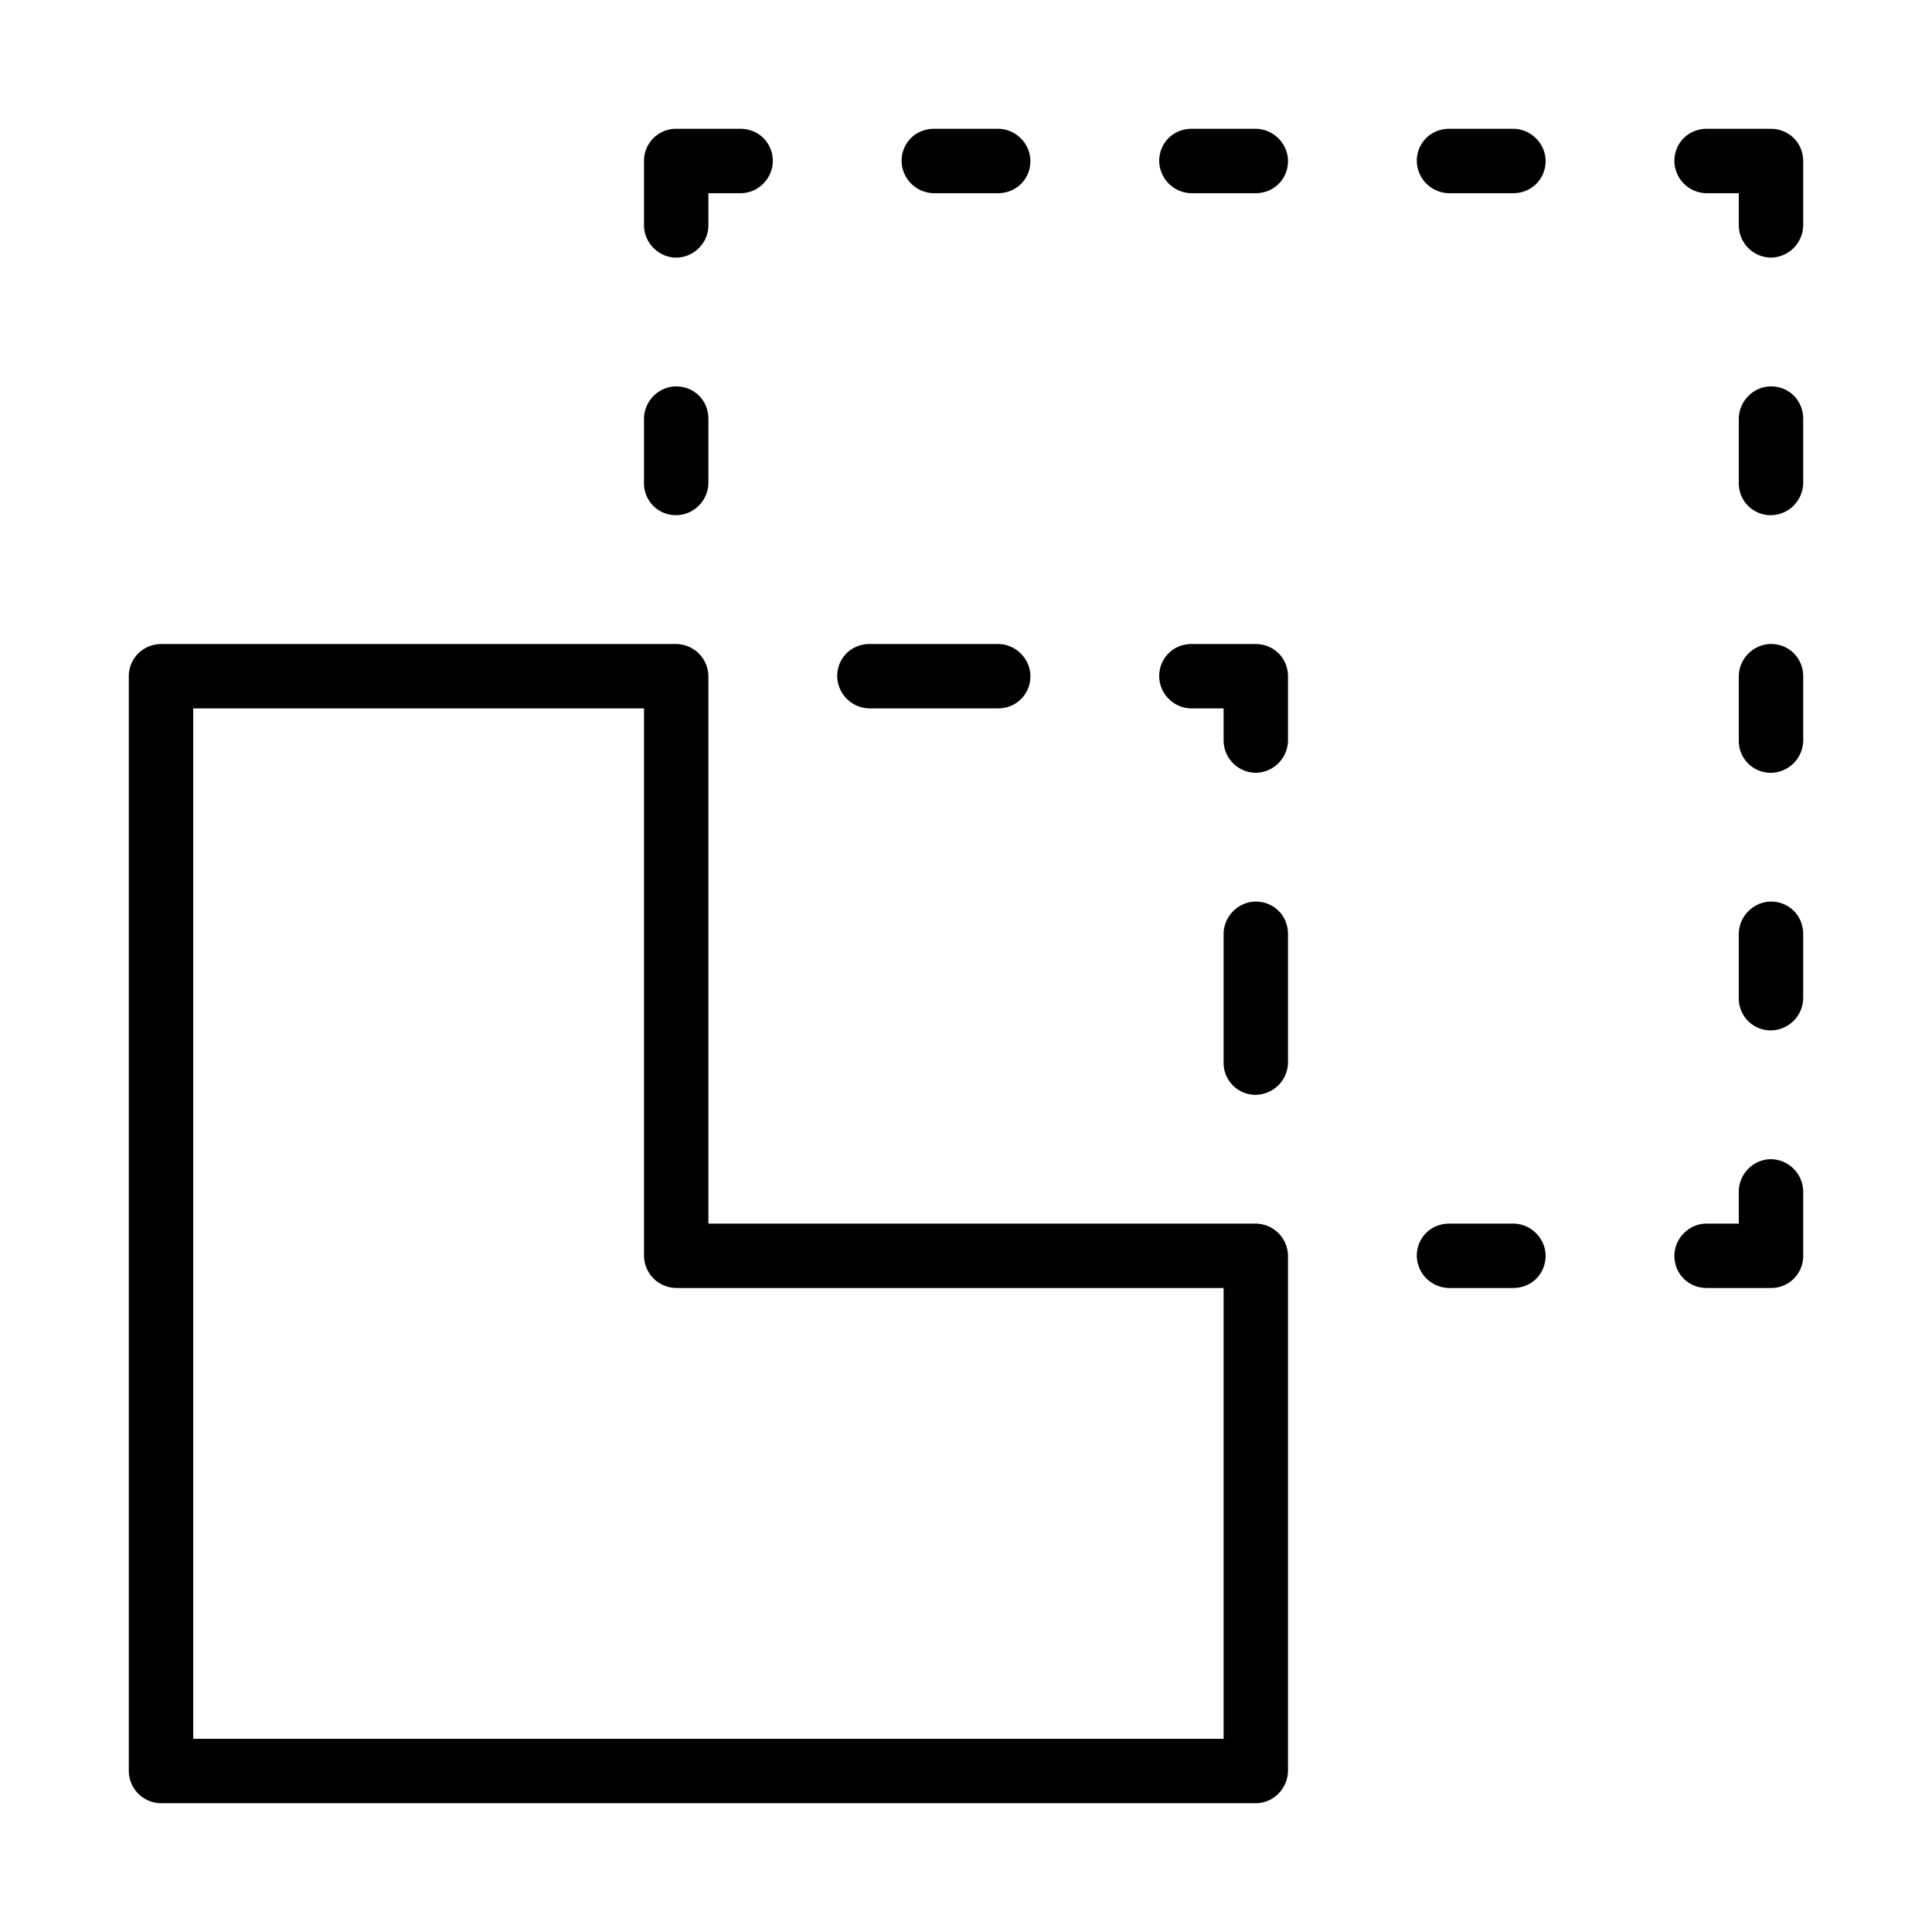 <svg xmlns="http://www.w3.org/2000/svg" viewBox="0 0 30 30"><path fill-rule="evenodd" d="M2.51 10h7.98c.282 0 .51.222.51.51V19h8.49c.282 0 .51.222.51.51v7.98c0 .282-.228.51-.5.51h-17a.503.503 0 0 1-.5-.5v-17c0-.276.222-.5.51-.5zM10 11v8.49c0 .282.222.51.51.51H19v7H3V11h7zm.5-5c.276 0 .5.214.5.505v.99a.508.508 0 0 1-.5.505.495.495 0 0 1-.5-.505v-.99c0-.279.232-.505.5-.505zm17 0c.276 0 .5.214.5.505v.99a.508.508 0 0 1-.5.505.495.495 0 0 1-.5-.505v-.99c0-.279.232-.505.5-.505zm0 4c.276 0 .5.214.5.505v.99a.508.508 0 0 1-.5.505.495.495 0 0 1-.5-.505v-.99c0-.279.232-.505.5-.505zm0 4c.276 0 .5.214.5.505v.99a.508.508 0 0 1-.5.505.495.495 0 0 1-.5-.505v-.99c0-.279.232-.505.5-.505zM15.495 3h-.99A.508.508 0 0 1 14 2.5c0-.276.214-.5.505-.5h.99c.279 0 .505.232.505.5 0 .276-.214.5-.505.5zm4 0h-.99A.508.508 0 0 1 18 2.5c0-.276.214-.5.505-.5h.99c.279 0 .505.232.505.5 0 .276-.214.5-.505.5zm4 0h-.99A.508.508 0 0 1 22 2.5c0-.276.214-.5.505-.5h.99c.279 0 .505.232.505.5 0 .276-.214.5-.505.5zM10.5 4c.276 0 .5-.232.5-.5V3h.5c.276 0 .5-.232.5-.5 0-.276-.214-.5-.505-.5h-.99a.497.497 0 0 0-.505.505v.99c0 .279.232.505.5.505zm17 0a.505.505 0 0 1-.5-.5V3h-.5a.505.505 0 0 1-.5-.5c0-.276.214-.5.505-.5h.99c.279 0 .505.214.505.505v.99a.508.508 0 0 1-.5.505zm-8 10c.276 0 .5.214.5.505v1.99a.508.508 0 0 1-.5.505.495.495 0 0 1-.5-.505v-1.99c0-.279.232-.505.5-.505zm-4.005-3h-1.99a.508.508 0 0 1-.505-.5c0-.276.214-.5.505-.5h1.99c.279 0 .505.232.505.5 0 .276-.214.5-.505.5zm4.005 1a.505.505 0 0 1-.5-.5V11h-.5a.505.505 0 0 1-.5-.5c0-.276.214-.5.505-.5h.99c.279 0 .505.214.505.505v.99a.508.508 0 0 1-.5.505zm8 6c-.276 0-.5.232-.5.5v.5h-.5c-.276 0-.5.232-.5.5 0 .276.214.5.505.5h.99a.497.497 0 0 0 .505-.505v-.99a.508.508 0 0 0-.5-.505zm-4.005 2h-.99a.508.508 0 0 1-.505-.5c0-.276.214-.5.505-.5h.99c.279 0 .505.232.505.5 0 .276-.214.5-.505.5z"/></svg>